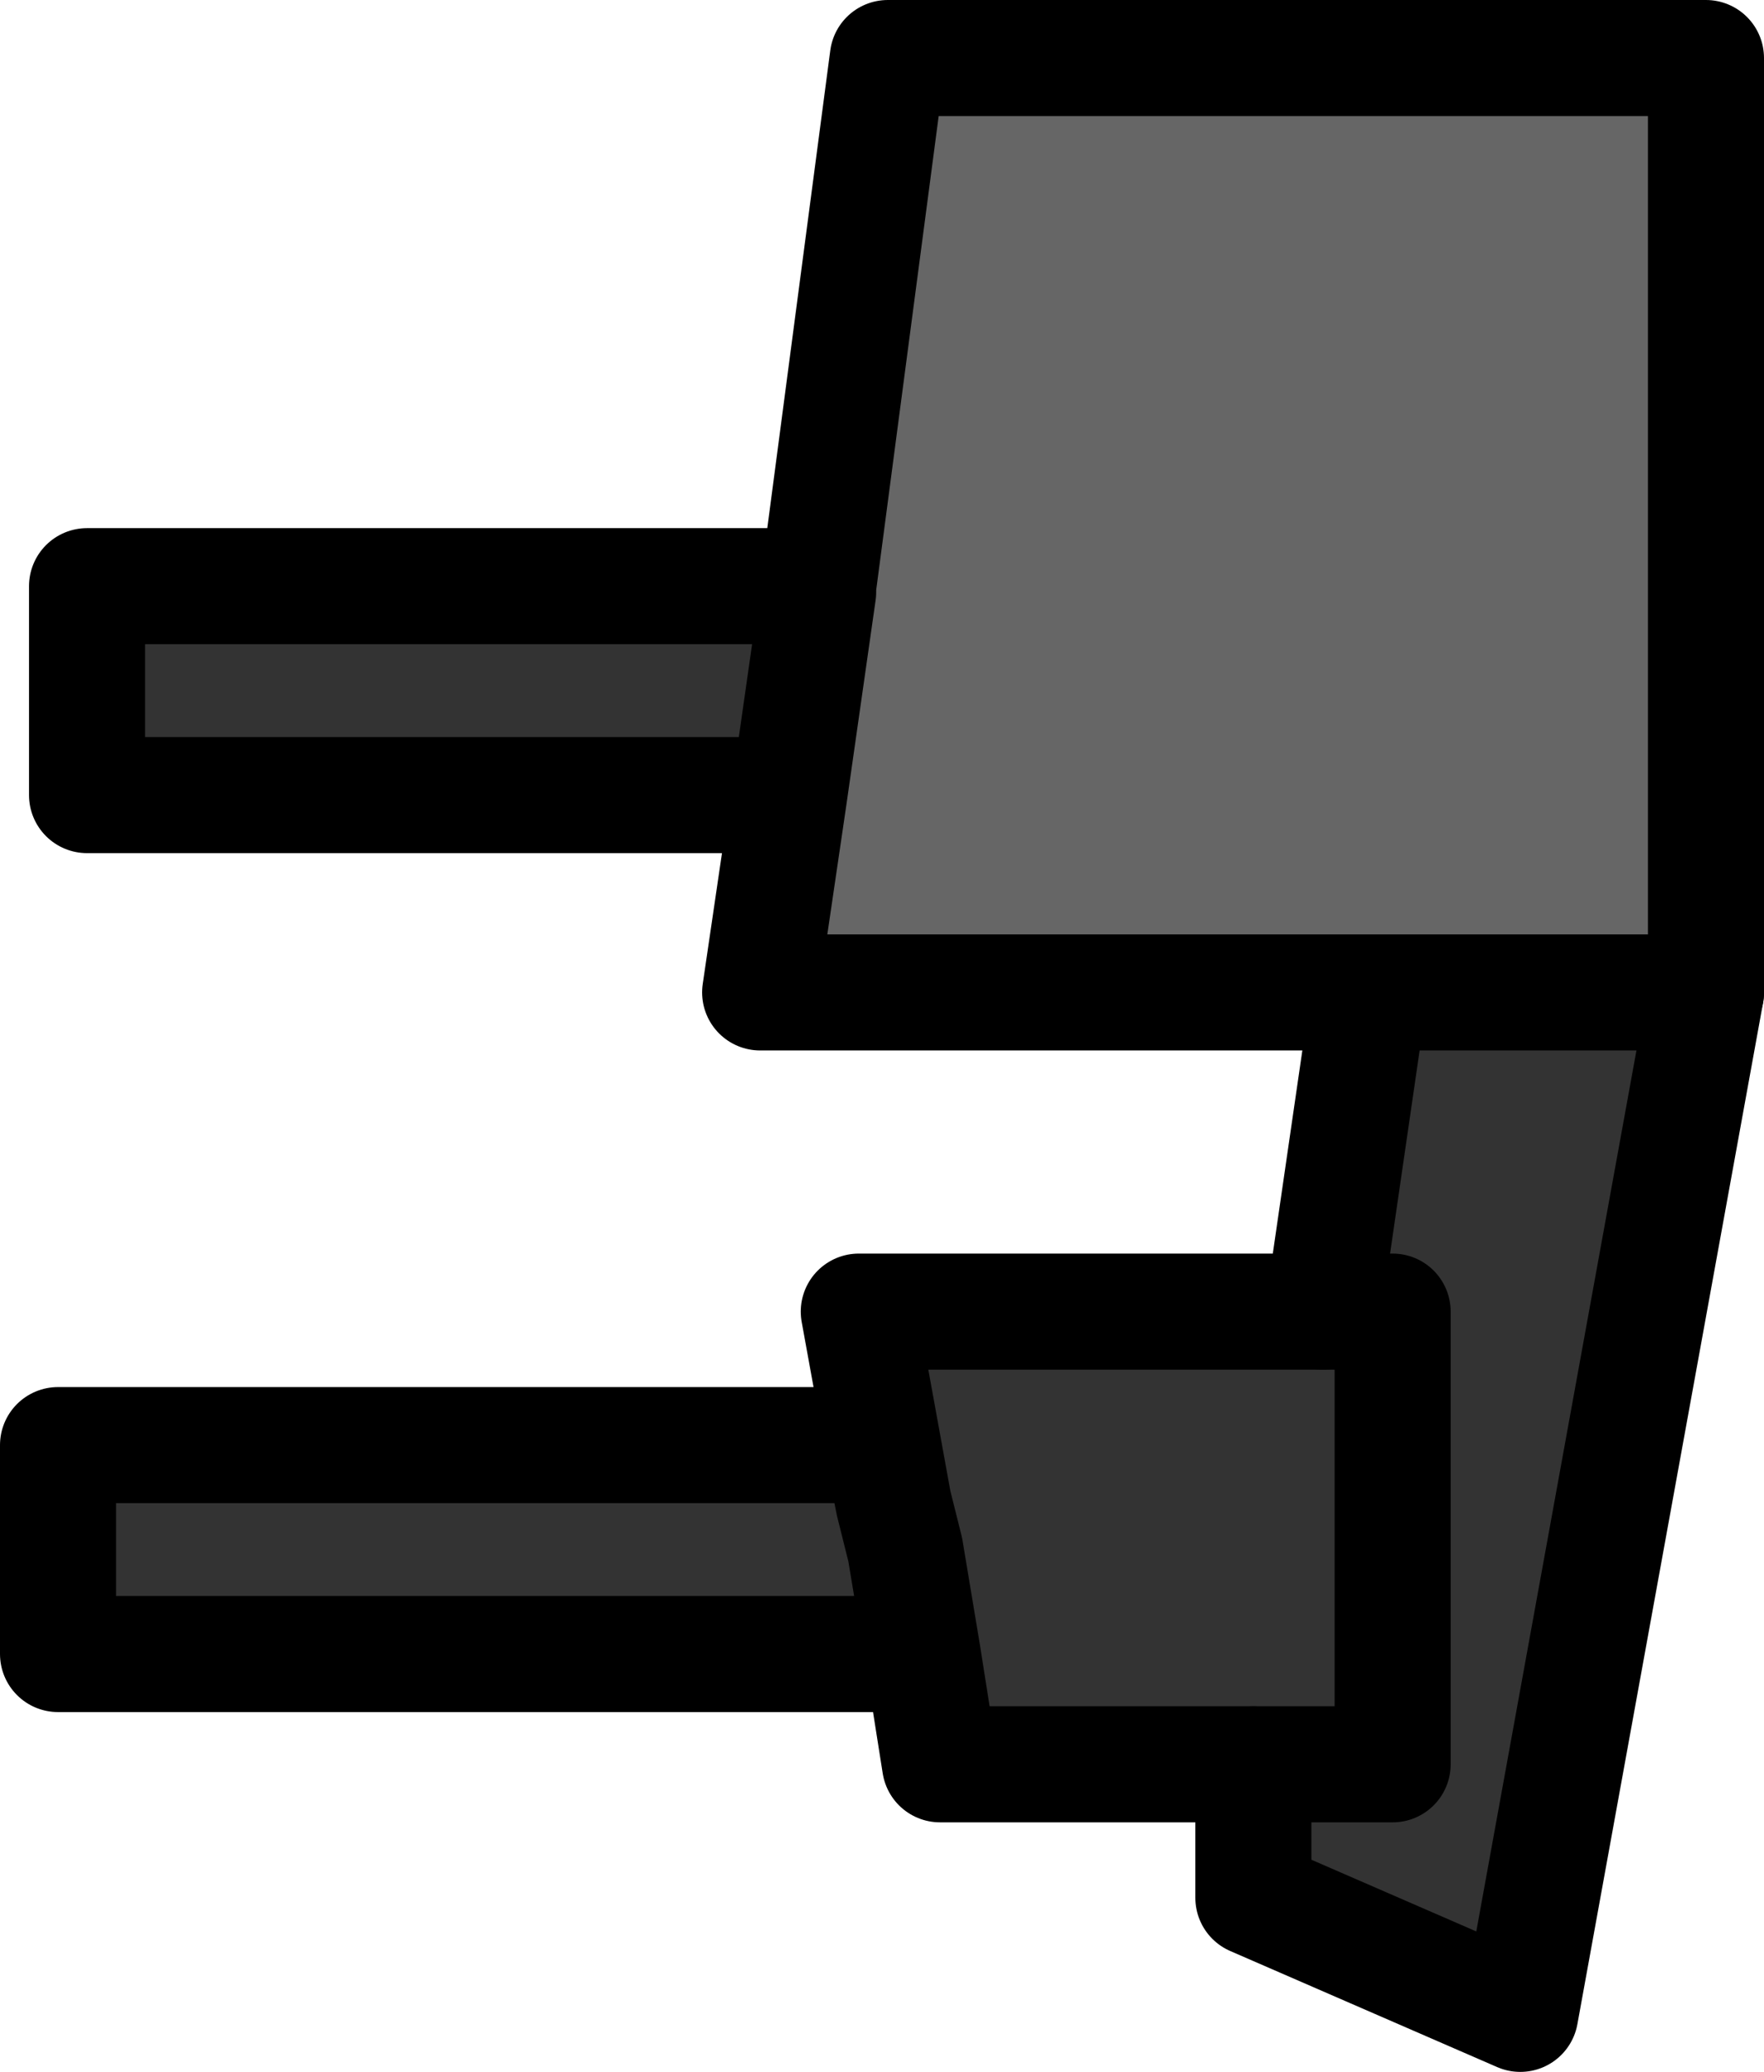 <?xml version="1.0" encoding="UTF-8" standalone="no"?>
<svg xmlns:xlink="http://www.w3.org/1999/xlink" height="17.85px" width="15.2px" xmlns="http://www.w3.org/2000/svg">
  <g transform="matrix(1.0, 0.0, 0.0, 1.0, 5.3, 25.9)">
    <path d="M9.4 -17.35 L7.8 -8.55 5.5 -9.55 5.5 -10.7 2.8 -10.7 2.65 -11.65 -4.8 -11.65 -4.8 -13.45 2.3 -13.45 2.4 -12.95 2.1 -14.6 6.1 -14.6 6.5 -17.35 9.4 -17.35 M1.5 -19.05 L-4.55 -19.05 -4.55 -20.85 1.75 -20.85 1.75 -20.8 1.5 -19.05 M2.4 -12.95 L2.5 -12.55 2.65 -11.65 2.5 -12.55 2.4 -12.95 M1.75 -20.8 L1.75 -20.85 1.75 -20.8 M5.5 -10.7 L6.7 -10.7 6.7 -14.6 6.1 -14.6 6.7 -14.6 6.7 -10.7 5.5 -10.7" fill="#333333" fill-rule="evenodd" stroke="none"/>
    <path d="M1.75 -20.85 L2.35 -25.4 9.4 -25.4 9.4 -17.35 6.5 -17.35 1.25 -17.35 1.5 -19.05 1.75 -20.8 1.75 -20.85" fill="#666666" fill-rule="evenodd" stroke="none"/>
    <path d="M1.75 -20.85 L2.35 -25.4 9.4 -25.4 9.4 -17.35 6.5 -17.35 1.25 -17.35 1.5 -19.05 -4.55 -19.05 -4.55 -20.85 1.75 -20.85 1.75 -20.8 1.5 -19.05 M5.5 -10.7 L2.8 -10.7 2.65 -11.65 -4.8 -11.65 -4.8 -13.45 2.3 -13.45 2.4 -12.95 2.1 -14.6 6.1 -14.6 6.7 -14.6 6.7 -10.7 5.5 -10.7 M1.75 -20.85 L1.75 -20.8 M2.65 -11.65 L2.5 -12.55 2.4 -12.95" fill="none" stroke="#000000" stroke-linecap="round" stroke-linejoin="round" stroke-width="1.0"/>
    <path d="M9.4 -17.35 L7.8 -8.55 5.5 -9.55 5.5 -10.7 M6.1 -14.6 L6.5 -17.35" fill="none" stroke="#000000" stroke-linecap="round" stroke-linejoin="round" stroke-width="1.0"/>
  </g>
</svg>
